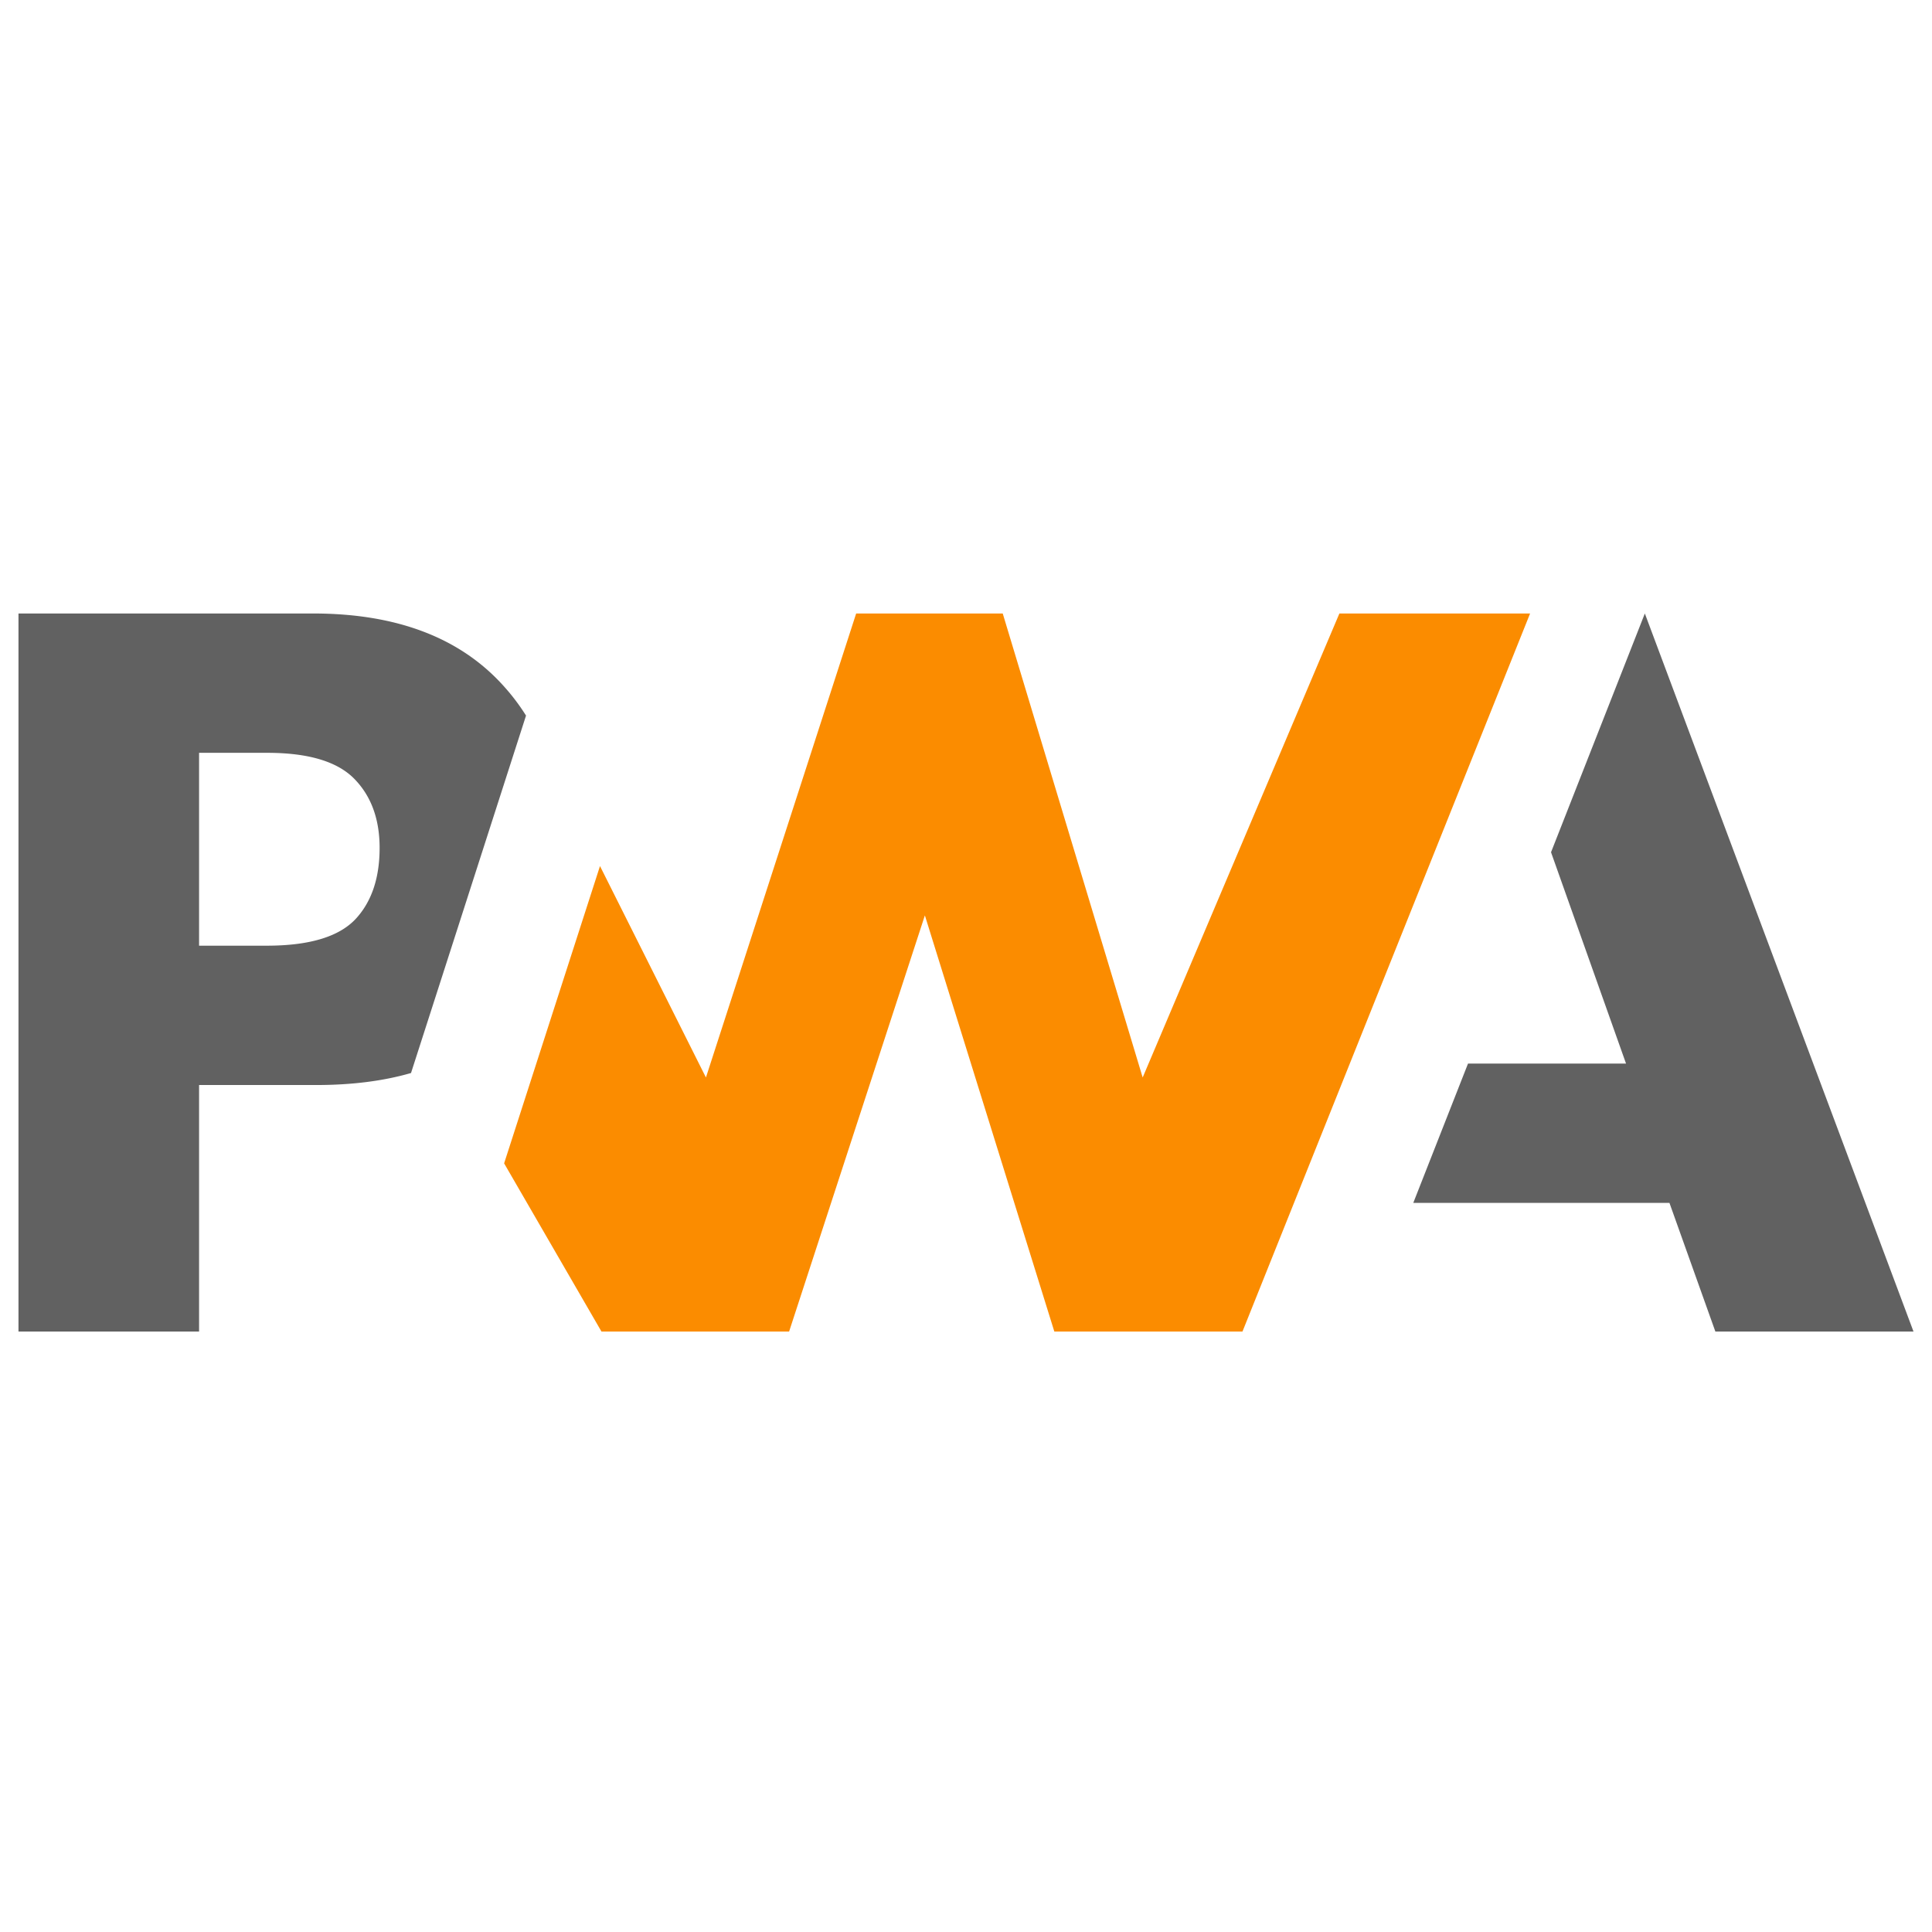 <svg width="500" height="500" viewBox="0 0 74 28" fill="none" xmlns="http://www.w3.org/2000/svg" class="s-tech__img"><path d="M47.59 28L58.606.498h-7.304L43.767 18.27 38.407.498h-5.614L27.039 18.27l-4.058-8.098-3.672 11.387L23.037 28h7.188l5.2-15.938L40.383 28h7.206z" fill="#FB8C00" class="svg-brand"></path><path d="M7.625 18.559h4.487c1.36 0 2.57-.153 3.631-.46l1.161-3.607 3.244-10.083a8.05 8.05 0 00-.847-1.121c-1.665-1.86-4.102-2.79-7.31-2.79H.708V28h6.917v-9.441zm5.94-11.734c.65.66.975 1.544.975 2.652 0 1.116-.286 2.001-.858 2.655-.627.727-1.782 1.09-3.464 1.09H7.625V5.835h2.612c1.568 0 2.677.33 3.328.99zm40.566 16.25l2.097-5.337h6.053l-2.873-8.095L63.001.498 73.291 28h-7.589l-1.758-4.926h-9.813z" fill="#616161" class="svg-brand"></path></svg>